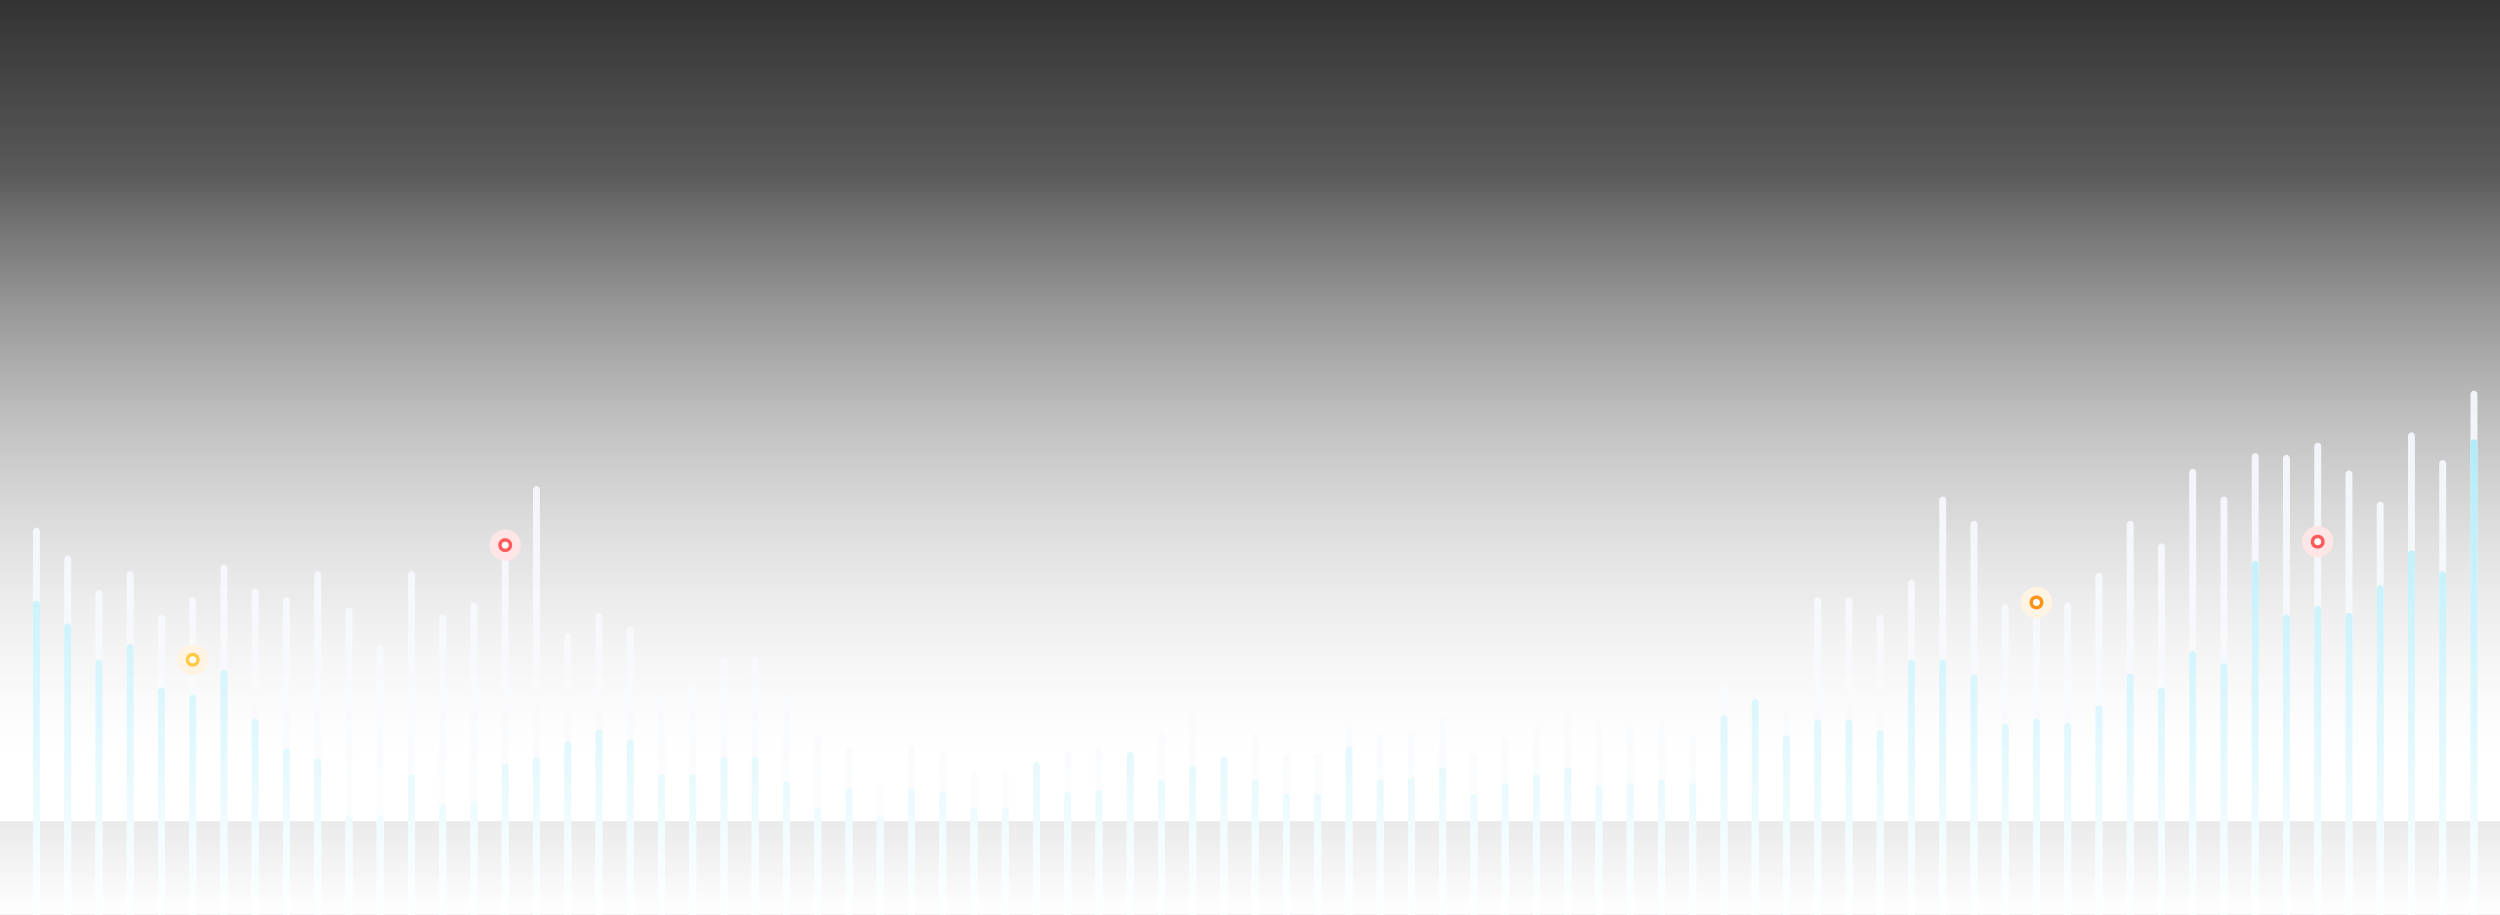 <svg width="1440" height="527" fill="none" xmlns="http://www.w3.org/2000/svg">
  <rect width="100%" height="100%" fill="#333333" stroke="none"/>
  <path fill="url(#paint0_linear)" d="M0 54h1440v419H0z"/>
  <g clip-path="url(#clip0)">
    <g clip-path="url(#clip1)" fill="#E7EAF3">
      <rect width="4" height="308" rx="2" transform="matrix(-1 0 0 1 1427 225)"/>
      <rect width="4" height="268" rx="2" transform="matrix(-1 0 0 1 1409 265)"/>
      <rect width="4" height="284" rx="2" transform="matrix(-1 0 0 1 1391 249)"/>
      <rect width="4" height="244" rx="2" transform="matrix(-1 0 0 1 1373 289)"/>
      <rect width="4" height="262" rx="2" transform="matrix(-1 0 0 1 1355 271)"/>
      <rect width="4" height="278" rx="2" transform="matrix(-1 0 0 1 1337 255)"/>
      <rect width="4" height="271" rx="2" transform="matrix(-1 0 0 1 1319 262)"/>
      <rect width="4" height="272" rx="2" transform="matrix(-1 0 0 1 1301 261)"/>
      <rect width="4" height="247" rx="2" transform="matrix(-1 0 0 1 1283 286)"/>
      <rect width="4" height="263" rx="2" transform="matrix(-1 0 0 1 1265 270)"/>
      <rect width="4" height="220" rx="2" transform="matrix(-1 0 0 1 1247 313)"/>
      <rect width="4" height="233" rx="2" transform="matrix(-1 0 0 1 1229 300)"/>
      <rect width="4" height="203" rx="2" transform="matrix(-1 0 0 1 1211 330)"/>
      <rect width="4" height="186" rx="2" transform="matrix(-1 0 0 1 1193 347)"/>
      <rect width="4" height="190" rx="2" transform="matrix(-1 0 0 1 1175 343)"/>
      <rect width="4" height="185" rx="2" transform="matrix(-1 0 0 1 1157 348)"/>
      <rect width="4" height="233" rx="2" transform="matrix(-1 0 0 1 1139 300)"/>
      <rect width="4" height="247" rx="2" transform="matrix(-1 0 0 1 1121 286)"/>
      <rect width="4" height="199" rx="2" transform="matrix(-1 0 0 1 1103 334)"/>
      <rect width="4" height="179" rx="2" transform="matrix(-1 0 0 1 1085 354)"/>
      <rect width="4" height="189" rx="2" transform="matrix(-1 0 0 1 1067 344)"/>
      <rect width="4" height="189" rx="2" transform="matrix(-1 0 0 1 1049 344)"/>
      <rect width="4" height="122" rx="2" transform="matrix(-1 0 0 1 1031 411)"/>
      <rect width="4" height="121" rx="2" transform="matrix(-1 0 0 1 1013 412)"/>
      <rect width="4" height="139" rx="2" transform="matrix(-1 0 0 1 995 394)"/>
      <rect width="4" height="110" rx="2" transform="matrix(-1 0 0 1 977 423)"/>
      <rect width="4" height="117" rx="2" transform="matrix(-1 0 0 1 959 416)"/>
      <rect width="4" height="116" rx="2" transform="matrix(-1 0 0 1 941 417)"/>
      <rect width="4" height="116" rx="2" transform="matrix(-1 0 0 1 923 417)"/>
      <rect width="4" height="130" rx="2" transform="matrix(-1 0 0 1 905 403)"/>
      <rect width="4" height="116" rx="2" transform="matrix(-1 0 0 1 887 417)"/>
      <rect width="4" height="108" rx="2" transform="matrix(-1 0 0 1 869 425)"/>
      <rect width="4" height="99" rx="2" transform="matrix(-1 0 0 1 851 434)"/>
      <rect width="4" height="121" rx="2" transform="matrix(-1 0 0 1 833 412)"/>
      <rect width="4" height="112" rx="2" transform="matrix(-1 0 0 1 815 421)"/>
      <rect width="4" height="111" rx="2" transform="matrix(-1 0 0 1 797 422)"/>
      <rect width="4" height="116" rx="2" transform="matrix(-1 0 0 1 779 417)"/>
      <rect width="4" height="99" rx="2" transform="matrix(-1 0 0 1 761 434)"/>
      <rect width="4" height="99" rx="2" transform="matrix(-1 0 0 1 743 434)"/>
      <rect width="4" height="111" rx="2" transform="matrix(-1 0 0 1 725 422)"/>
      <rect width="4" height="95" rx="2" transform="matrix(-1 0 0 1 707 438)"/>
      <rect width="4" height="122" rx="2" transform="matrix(-1 0 0 1 689 411)"/>
      <rect width="4" height="112" rx="2" transform="matrix(-1 0 0 1 671 421)"/>
      <rect width="4" height="99" rx="2" transform="matrix(-1 0 0 1 653 434)"/>
      <rect width="4" height="103" rx="2" transform="matrix(-1 0 0 1 635 430)"/>
      <rect width="4" height="100" rx="2" transform="matrix(-1 0 0 1 617 433)"/>
      <rect width="4" height="92" rx="2" transform="matrix(-1 0 0 1 599 441)"/>
      <rect width="4" height="89" rx="2" transform="matrix(-1 0 0 1 581 444)"/>
      <rect width="4" height="89" rx="2" transform="matrix(-1 0 0 1 563 444)"/>
      <rect width="4" height="100" rx="2" transform="matrix(-1 0 0 1 545 433)"/>
      <rect width="4" height="104" rx="2" transform="matrix(-1 0 0 1 527 429)"/>
      <rect width="4" height="81" rx="2" transform="matrix(-1 0 0 1 509 452)"/>
      <rect width="4" height="103" rx="2" transform="matrix(-1 0 0 1 491 430)"/>
      <rect width="4" height="110" rx="2" transform="matrix(-1 0 0 1 473 423)"/>
      <rect width="4" height="136" rx="2" transform="matrix(-1 0 0 1 455 397)"/>
      <rect width="4" height="154" rx="2" transform="matrix(-1 0 0 1 437 379)"/>
      <rect width="4" height="154" rx="2" transform="matrix(-1 0 0 1 419 379)"/>
      <rect width="4" height="138" rx="2" transform="matrix(-1 0 0 1 401 395)"/>
      <rect width="4" height="136" rx="2" transform="matrix(-1 0 0 1 383 397)"/>
      <rect width="4" height="172" rx="2" transform="matrix(-1 0 0 1 365 361)"/>
      <rect width="4" height="180" rx="2" transform="matrix(-1 0 0 1 347 353)"/>
      <rect width="4" height="168" rx="2" transform="matrix(-1 0 0 1 329 365)"/>
      <rect width="4" height="253" rx="2" transform="matrix(-1 0 0 1 311 280)"/>
      <rect width="4" height="222" rx="2" transform="matrix(-1 0 0 1 293 311)"/>
      <rect width="4" height="186" rx="2" transform="matrix(-1 0 0 1 275 347)"/>
      <rect width="4" height="179" rx="2" transform="matrix(-1 0 0 1 257 354)"/>
      <rect width="4" height="204" rx="2" transform="matrix(-1 0 0 1 239 329)"/>
      <rect width="4" height="161" rx="2" transform="matrix(-1 0 0 1 221 372)"/>
      <rect width="4" height="183" rx="2" transform="matrix(-1 0 0 1 203 350)"/>
      <rect width="4" height="204" rx="2" transform="matrix(-1 0 0 1 185 329)"/>
      <rect width="4" height="189" rx="2" transform="matrix(-1 0 0 1 167 344)"/>
      <rect width="4" height="194" rx="2" transform="matrix(-1 0 0 1 149 339)"/>
      <rect width="4" height="208" rx="2" transform="matrix(-1 0 0 1 131 325)"/>
      <rect width="4" height="189" rx="2" transform="matrix(-1 0 0 1 113 344)"/>
      <rect width="4" height="179" rx="2" transform="matrix(-1 0 0 1 95 354)"/>
      <rect width="4" height="204" rx="2" transform="matrix(-1 0 0 1 77 329)"/>
      <rect width="4" height="193" rx="2" transform="matrix(-1 0 0 1 59 340)"/>
      <rect width="4" height="213" rx="2" transform="matrix(-1 0 0 1 41 320)"/>
      <rect width="4" height="229" rx="2" transform="matrix(-1 0 0 1 23 304)"/>
    </g>
    <g clip-path="url(#clip2)" fill="#68DBF4">
      <rect width="4" height="274" rx="2" transform="matrix(-1 0 0 1 1427 253)"/>
      <rect width="4" height="198" rx="2" transform="matrix(-1 0 0 1 1409 329)"/>
      <rect width="4" height="210" rx="2" transform="matrix(-1 0 0 1 1391 317)"/>
      <rect width="4" height="190" rx="2" transform="matrix(-1 0 0 1 1373 337)"/>
      <rect width="4" height="174" rx="2" transform="matrix(-1 0 0 1 1355 353)"/>
      <rect width="4" height="178" rx="2" transform="matrix(-1 0 0 1 1337 349)"/>
      <rect width="4" height="173" rx="2" transform="matrix(-1 0 0 1 1319 354)"/>
      <rect width="4" height="204" rx="2" transform="matrix(-1 0 0 1 1301 323)"/>
      <rect width="4" height="145" rx="2" transform="matrix(-1 0 0 1 1283 382)"/>
      <rect width="4" height="152" rx="2" transform="matrix(-1 0 0 1 1265 375)"/>
      <rect width="4" height="131" rx="2" transform="matrix(-1 0 0 1 1247 396)"/>
      <rect width="4" height="139" rx="2" transform="matrix(-1 0 0 1 1229 388)"/>
      <rect width="4" height="120.81" rx="2" transform="matrix(-1 0 0 1 1211 406.186)"/>
      <rect width="4" height="110.7" rx="2" transform="matrix(-1 0 0 1 1193 416.304)"/>
      <rect width="4" height="113.08" rx="2" transform="matrix(-1 0 0 1 1175 413.923)"/>
      <rect width="4" height="110.1" rx="2" transform="matrix(-1 0 0 1 1157 416.899)"/>
      <rect width="4" height="138.67" rx="2" transform="matrix(-1 0 0 1 1139 388.332)"/>
      <rect width="4" height="147" rx="2" transform="matrix(-1 0 0 1 1121 380)"/>
      <rect width="4" height="147" rx="2" transform="matrix(-1 0 0 1 1103 380)"/>
      <rect width="4" height="106.53" rx="2" transform="matrix(-1 0 0 1 1085 420.47)"/>
      <rect width="4" height="112.48" rx="2" transform="matrix(-1 0 0 1 1067 414.518)"/>
      <rect width="4" height="112.48" rx="2" transform="matrix(-1 0 0 1 1049 414.518)"/>
      <rect width="4" height="103.56" rx="2" transform="matrix(-1 0 0 1 1031 423.445)"/>
      <rect width="4" height="124.39" rx="2" transform="matrix(-1 0 0 1 1013 402.615)"/>
      <rect width="4" height="115" rx="2" transform="matrix(-1 0 0 1 995 412)"/>
      <rect width="4" height="76" rx="2" transform="matrix(-1 0 0 1 977 451)"/>
      <rect width="4" height="78" rx="2" transform="matrix(-1 0 0 1 959 449)"/>
      <rect width="4" height="76" rx="2" transform="matrix(-1 0 0 1 941 451)"/>
      <rect width="4" height="75" rx="2" transform="matrix(-1 0 0 1 923 452)"/>
      <rect width="4" height="85" rx="2" transform="matrix(-1 0 0 1 905 442)"/>
      <rect width="4" height="81" rx="2" transform="matrix(-1 0 0 1 887 446)"/>
      <rect width="4" height="76" rx="2" transform="matrix(-1 0 0 1 869 451)"/>
      <rect width="4" height="70" rx="2" transform="matrix(-1 0 0 1 851 457)"/>
      <rect width="4" height="85" rx="2" transform="matrix(-1 0 0 1 833 442)"/>
      <rect width="4" height="79" rx="2" transform="matrix(-1 0 0 1 815 448)"/>
      <rect width="4" height="78" rx="2" transform="matrix(-1 0 0 1 797 449)"/>
      <rect width="4" height="97" rx="2" transform="matrix(-1 0 0 1 779 430)"/>
      <rect width="4" height="70" rx="2" transform="matrix(-1 0 0 1 761 457)"/>
      <rect width="4" height="70" rx="2" transform="matrix(-1 0 0 1 743 457)"/>
      <rect width="4" height="78" rx="2" transform="matrix(-1 0 0 1 725 449)"/>
      <rect width="4" height="91" rx="2" transform="matrix(-1 0 0 1 707 436)"/>
      <rect width="4" height="86" rx="2" transform="matrix(-1 0 0 1 689 441)"/>
      <rect width="4" height="78" rx="2" transform="matrix(-1 0 0 1 671 449)"/>
      <rect width="4" height="94" rx="2" transform="matrix(-1 0 0 1 653 433)"/>
      <rect width="4" height="72" rx="2" transform="matrix(-1 0 0 1 635 455)"/>
      <rect width="4" height="71" rx="2" transform="matrix(-1 0 0 1 617 456)"/>
      <rect width="4" height="88" rx="2" transform="matrix(-1 0 0 1 599 439)"/>
      <rect width="4" height="62" rx="2" transform="matrix(-1 0 0 1 581 465)"/>
      <rect width="4" height="62" rx="2" transform="matrix(-1 0 0 1 563 465)"/>
      <rect width="4" height="71" rx="2" transform="matrix(-1 0 0 1 545 456)"/>
      <rect width="4" height="73" rx="2" transform="matrix(-1 0 0 1 527 454)"/>
      <rect width="4" height="57" rx="2" transform="matrix(-1 0 0 1 509 470)"/>
      <rect width="4" height="73" rx="2" transform="matrix(-1 0 0 1 491 454)"/>
      <rect width="4" height="62" rx="2" transform="matrix(-1 0 0 1 473 465)"/>
      <rect width="4" height="77" rx="2" transform="matrix(-1 0 0 1 455 450)"/>
      <rect width="4" height="91" rx="2" transform="matrix(-1 0 0 1 437 436)"/>
      <rect width="4" height="91" rx="2" transform="matrix(-1 0 0 1 419 436)"/>
      <rect width="4" height="81" rx="2" transform="matrix(-1 0 0 1 401 446)"/>
      <rect width="4" height="81" rx="2" transform="matrix(-1 0 0 1 383 446)"/>
      <rect width="4" height="101" rx="2" transform="matrix(-1 0 0 1 365 426)"/>
      <rect width="4" height="107" rx="2" transform="matrix(-1 0 0 1 347 420)"/>
      <rect width="4" height="100" rx="2" transform="matrix(-1 0 0 1 329 427)"/>
      <rect width="4" height="91" rx="2" transform="matrix(-1 0 0 1 311 436)"/>
      <rect width="4" height="87" rx="2" transform="matrix(-1 0 0 1 293 440)"/>
      <rect width="4" height="66" rx="2" transform="matrix(-1 0 0 1 275 461)"/>
      <rect width="4" height="64" rx="2" transform="matrix(-1 0 0 1 257 463)"/>
      <rect width="4" height="81" rx="2" transform="matrix(-1 0 0 1 239 446)"/>
      <rect width="4" height="57" rx="2" transform="matrix(-1 0 0 1 221 470)"/>
      <rect width="4" height="57" rx="2" transform="matrix(-1 0 0 1 203 470)"/>
      <rect width="4" height="90" rx="2" transform="matrix(-1 0 0 1 185 437)"/>
      <rect width="4" height="96" rx="2" transform="matrix(-1 0 0 1 167 431)"/>
      <rect width="4" height="113" rx="2" transform="matrix(-1 0 0 1 149 414)"/>
      <rect width="4" height="141" rx="2" transform="matrix(-1 0 0 1 131 386)"/>
      <rect width="4" height="127" rx="2" transform="matrix(-1 0 0 1 113 400)"/>
      <rect width="4" height="131" rx="2" transform="matrix(-1 0 0 1 95 396)"/>
      <rect width="4" height="156" rx="2" transform="matrix(-1 0 0 1 77 371)"/>
      <rect width="4" height="147" rx="2" transform="matrix(-1 0 0 1 59 380)"/>
      <rect width="4" height="168" rx="2" transform="matrix(-1 0 0 1 41 359)"/>
      <rect width="4" height="181" rx="2" transform="matrix(-1 0 0 1 23 346)"/>
    </g>
  </g>
  <path fill="url(#paint1_linear)" d="M0 0h1440v527H0z"/>
  <circle cx="291" cy="314" r="9" fill="#FFE6E6"/>
  <circle cx="1335" cy="312" r="9" fill="#FFE6E6"/>
  <circle cx="1173" cy="347" r="9" fill="#FFF3E4"/>
  <circle cx="291" cy="314" r="3" fill="#fff" stroke="#FF5B5B" stroke-width="2"/>
  <circle cx="111" cy="380" r="9" fill="#FFF3E4"/>
  <circle cx="111" cy="380" r="3" fill="#fff" stroke="#FFCB47" stroke-width="2"/>
  <circle cx="1335" cy="312" r="3" fill="#fff" stroke="#FF5B5B" stroke-width="2"/>
  <circle cx="1173" cy="347" r="3" fill="#fff" stroke="#FD9317" stroke-width="2"/>
  <defs>
    <clipPath id="clip0">
      <path d="M9 201h1422v326H9V201z" fill="#fff"/>
    </clipPath>
    <clipPath id="clip1">
      <path transform="matrix(-1 0 0 1 1427 225)" fill="#fff" d="M0 0h1408v308H0z"/>
    </clipPath>
    <clipPath id="clip2">
      <path transform="matrix(-1 0 0 1 1427 225)" fill="#fff" d="M0 0h1408v302H0z"/>
    </clipPath>
    <linearGradient id="paint0_linear" x1="720" y1="99.26" x2="720" y2="436.14" gradientUnits="userSpaceOnUse">
      <stop stop-color="#fff" stop-opacity="0"/>
      <stop offset="1" stop-color="#fff"/>
    </linearGradient>
    <linearGradient id="paint1_linear" x1="720" y1="0" x2="720" y2="527" gradientUnits="userSpaceOnUse">
      <stop stop-color="#fff" stop-opacity="0"/>
      <stop offset="1" stop-color="#fff"/>
    </linearGradient>
  </defs>
</svg>
